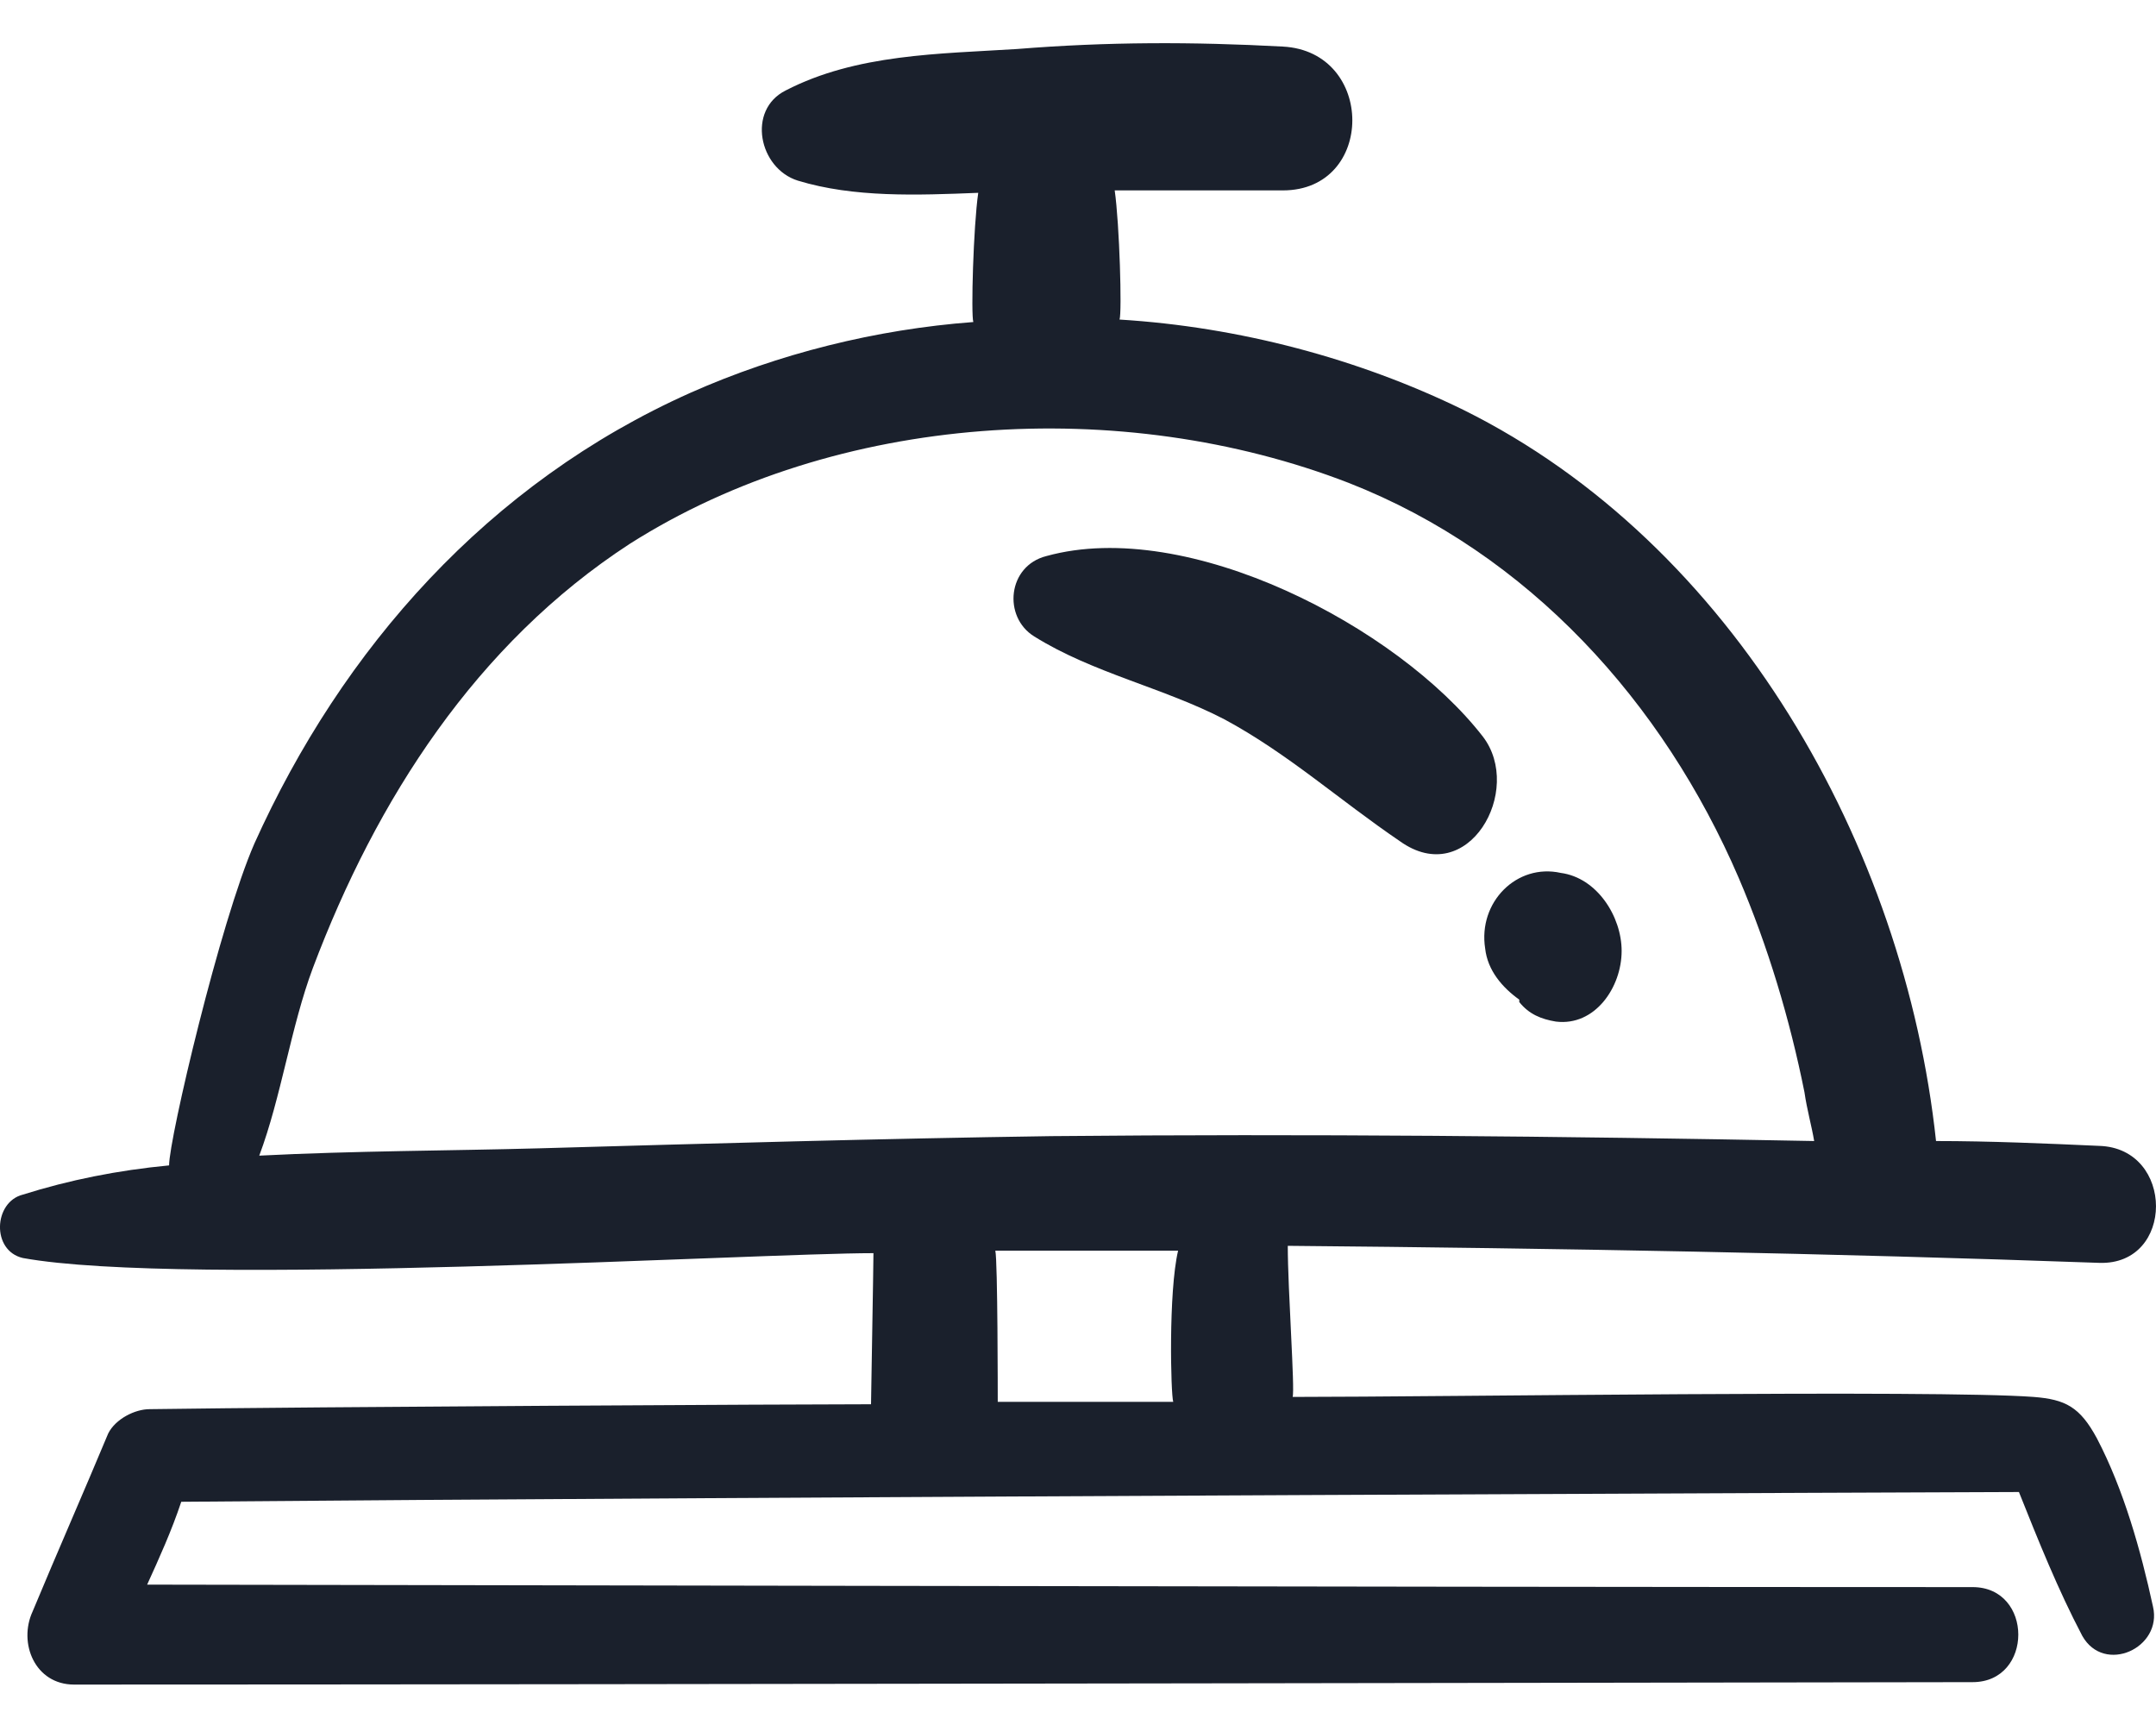 <svg width="40" height="32" viewBox="0 0 40 32" fill="none" xmlns="http://www.w3.org/2000/svg">
<path d="M0.424 23.337C3.408 23.88 14.034 23.247 16.205 23.247C16.205 23.473 16.16 25.96 16.16 26.05C14.803 26.05 5.895 26.096 2.775 26.141C2.504 26.141 2.142 26.322 2.007 26.593C1.554 27.678 1.057 28.808 0.605 29.894C0.334 30.482 0.65 31.25 1.374 31.25C11.638 31.25 35.151 31.205 36.597 31.205C37.728 31.205 37.728 29.442 36.597 29.442C26.333 29.442 3.725 29.396 2.73 29.396C2.956 28.899 3.182 28.401 3.363 27.859C13.718 27.768 37.276 27.678 37.457 27.678C37.818 28.582 38.18 29.486 38.632 30.346C39.039 31.069 40.124 30.572 39.944 29.803C39.718 28.763 39.401 27.633 38.904 26.683C38.587 26.095 38.316 25.96 37.728 25.914C35.919 25.779 26.74 25.914 23.982 25.914C24.027 25.779 23.892 23.925 23.892 23.111C28.911 23.156 33.93 23.247 38.949 23.427C40.35 23.473 40.35 21.302 38.949 21.257C37.954 21.212 36.914 21.167 35.919 21.167C35.331 15.695 32.166 10.088 27.147 7.602C25.203 6.652 22.987 6.064 20.771 5.928C20.817 5.793 20.771 4.165 20.681 3.532H23.801C25.519 3.532 25.519 0.955 23.801 0.864C22.128 0.774 20.545 0.774 18.872 0.909C17.425 1 15.888 1 14.577 1.678C13.853 2.04 14.079 3.125 14.803 3.351C15.843 3.668 17.018 3.622 18.149 3.577C18.058 4.21 18.013 5.838 18.058 5.974C16.25 6.109 14.441 6.562 12.813 7.285C9.06 8.958 6.347 12.033 4.719 15.65C4.086 17.097 3.137 21.121 3.137 21.619C2.187 21.709 1.283 21.89 0.424 22.161C-0.119 22.297 -0.164 23.201 0.424 23.337ZM21.767 26.005C20.681 26.005 19.596 26.005 18.511 26.005C18.511 25.915 18.511 23.382 18.466 23.201H19.551H21.857C21.676 23.97 21.721 25.869 21.767 26.005ZM5.805 17.956C6.981 14.836 8.834 11.943 11.683 10.089C15.527 7.647 20.817 7.33 25.022 8.958C28.368 10.27 30.855 13.028 32.257 16.283C32.799 17.549 33.206 18.906 33.478 20.262C33.523 20.579 33.613 20.895 33.658 21.167C28.956 21.076 24.253 21.031 19.506 21.076C16.34 21.122 13.175 21.212 10.01 21.302C8.337 21.348 6.574 21.348 4.81 21.438C5.217 20.353 5.398 19.042 5.805 17.956Z" fill="#1A202C"/>
<path d="M19.189 11.807C20.274 12.485 21.586 12.757 22.716 13.344C23.892 13.977 24.841 14.836 25.972 15.605C27.238 16.51 28.278 14.656 27.509 13.661C25.927 11.626 22.038 9.591 19.415 10.315C18.692 10.496 18.601 11.445 19.189 11.807Z" fill="#1A202C"/>
<path d="M27.554 17.595C27.599 18.002 27.871 18.318 28.187 18.544V18.589C28.368 18.815 28.594 18.906 28.866 18.951C29.589 19.041 30.086 18.318 30.086 17.64C30.086 17.007 29.634 16.283 28.956 16.193C28.142 16.012 27.419 16.735 27.554 17.595Z" fill="#1A202C"/>
</svg>
